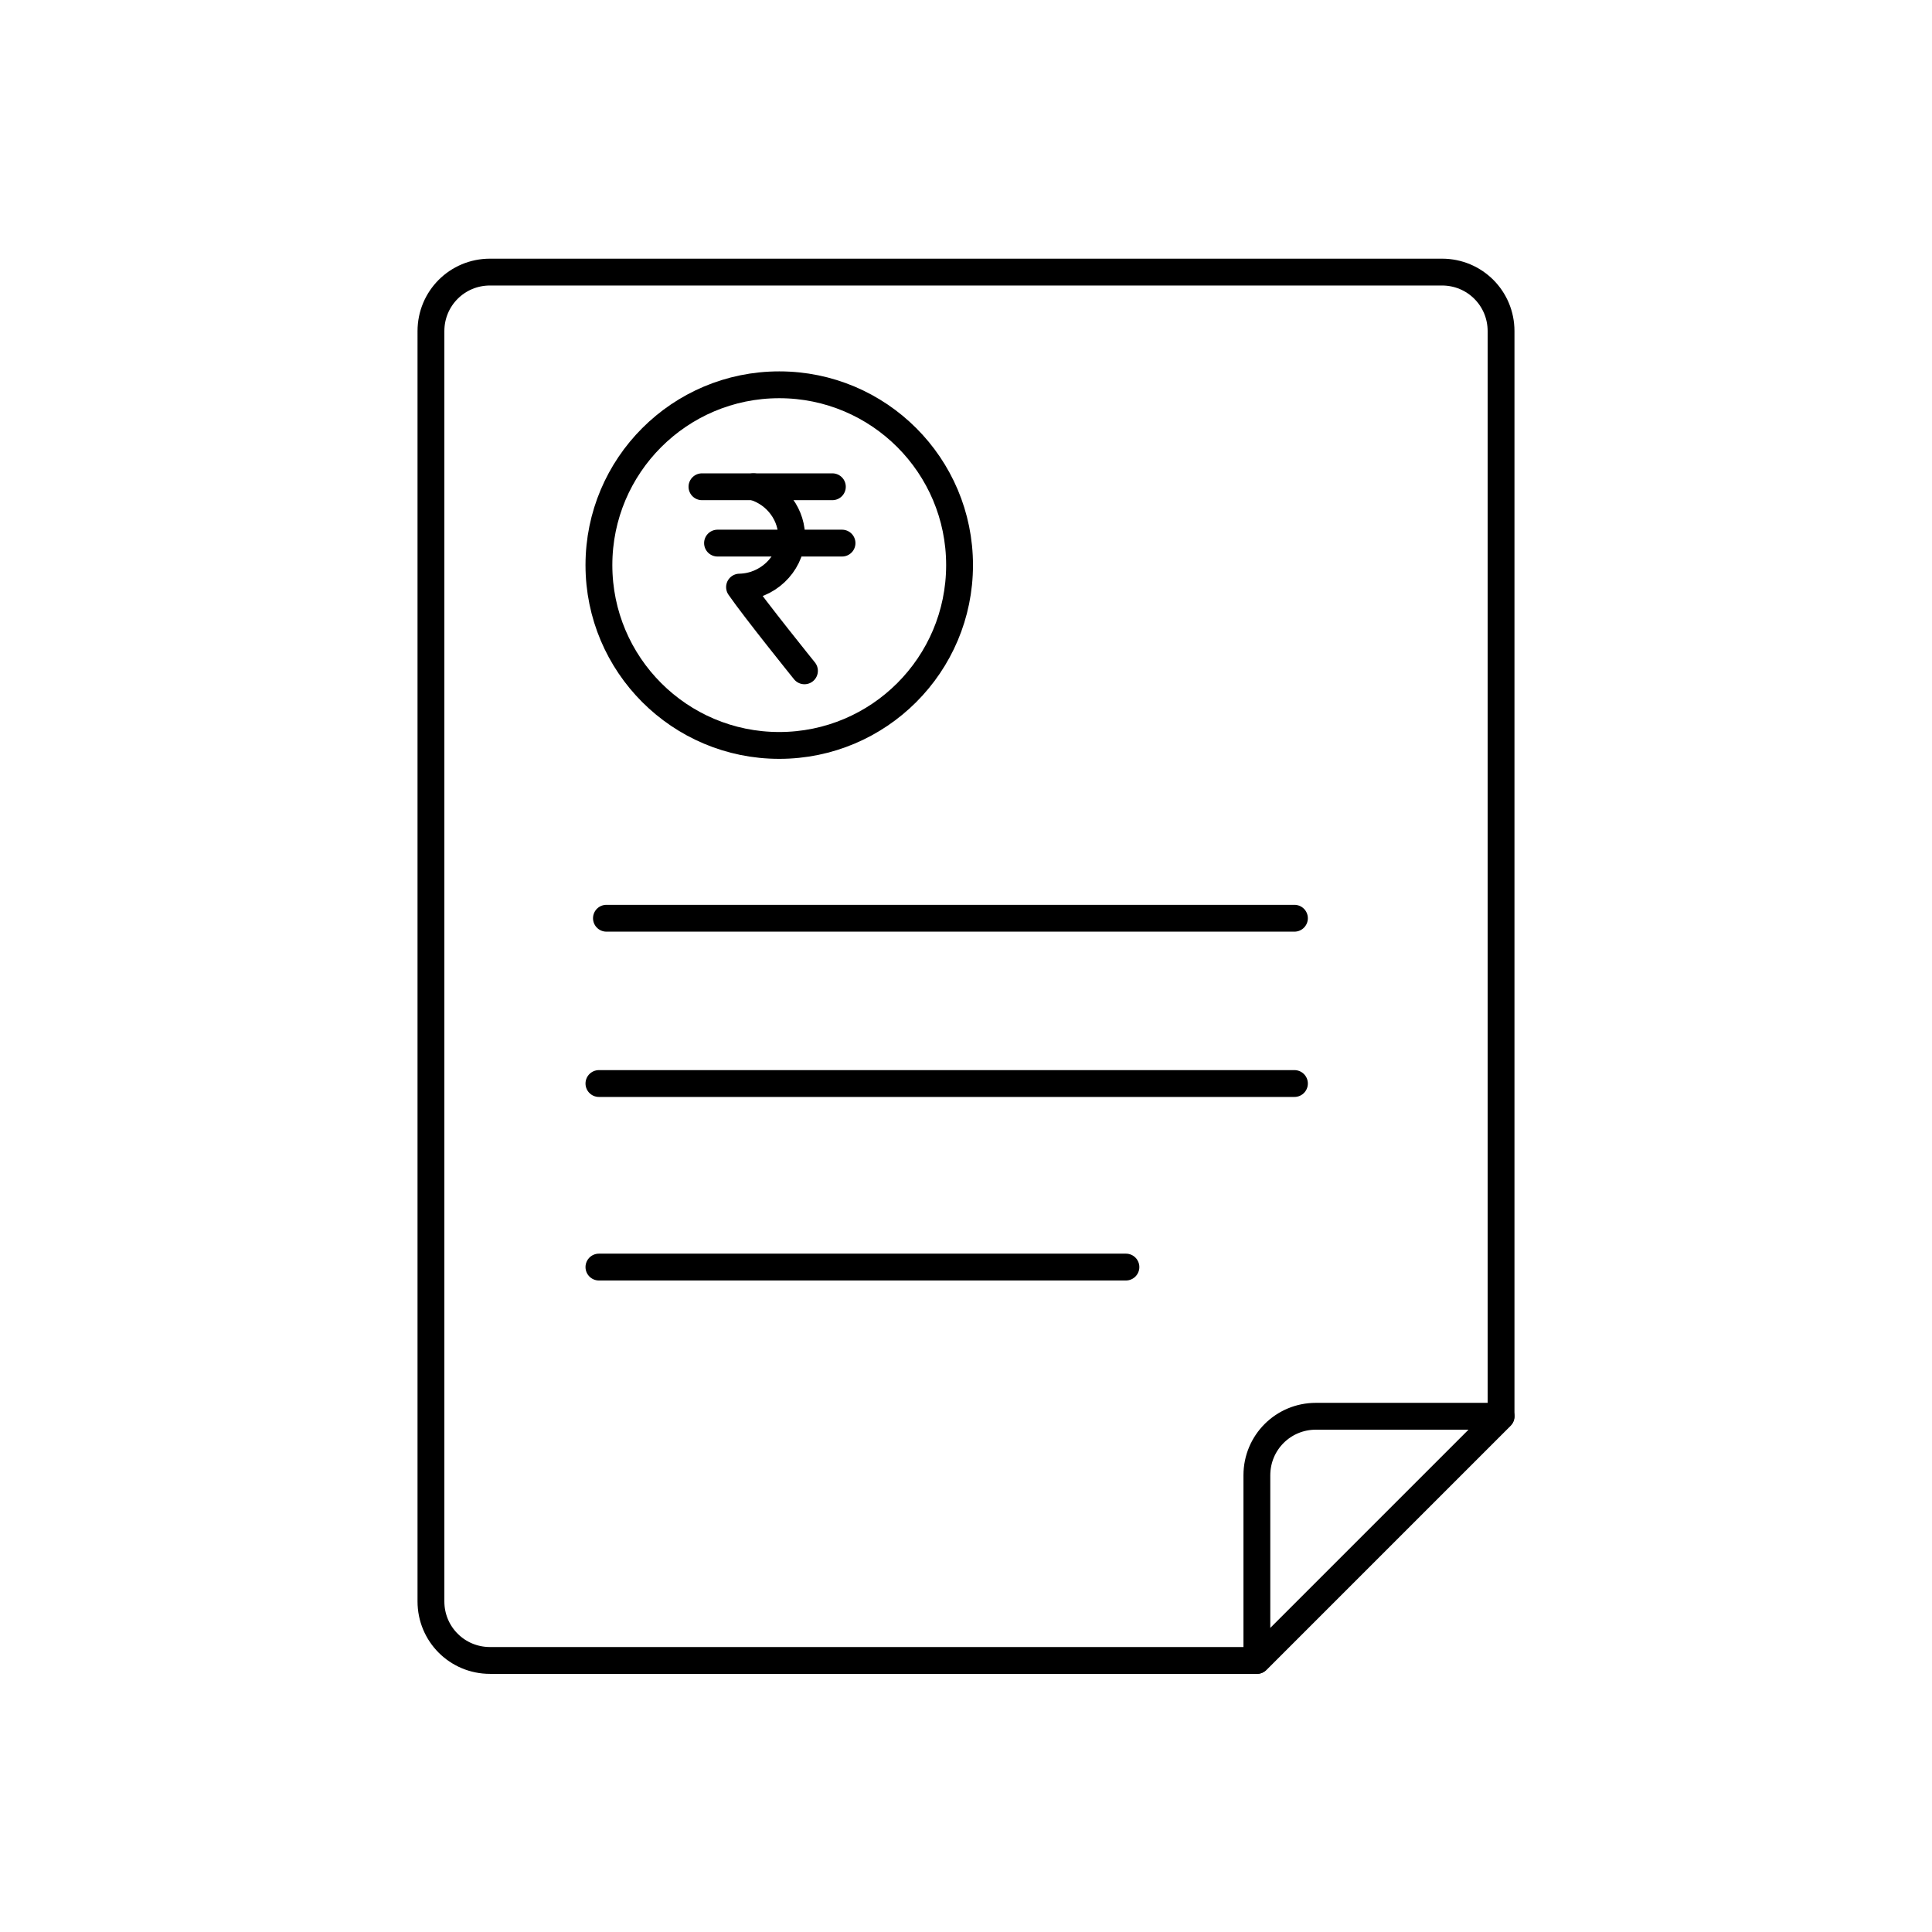 <?xml version="1.0" encoding="UTF-8"?>
<svg id="Layer_1" data-name="Layer 1" xmlns="http://www.w3.org/2000/svg" viewBox="0 0 36 36">
  <defs>
    <style>
      .cls-1 {
        fill: none;
        stroke: #000;
        stroke-linecap: round;
        stroke-linejoin: round;
        stroke-width: .5px;
      }
    </style>
  </defs>
  <path class="cls-1" d="M27.97,6.17V26.39l-4.55,4.55H9.13c-.61,0-1.1-.49-1.1-1.1V6.17c0-.61,.49-1.1,1.1-1.1H26.87c.61,0,1.1,.49,1.1,1.1Z"/>
  <path class="cls-1" d="M23.42,30.94v-3.45c0-.61,.49-1.1,1.1-1.1h3.45l-4.55,4.55Z"/>
  <circle class="cls-1" cx="14.52" cy="10.53" r="3.36"/>
  <g>
    <path class="cls-1" d="M14.04,9.07c.44,.13,.73,.54,.71,.97-.03,.48-.45,.89-.97,.9,.29,.42,1.21,1.56,1.21,1.56"/>
    <line class="cls-1" x1="15.51" y1="9.07" x2="13.08" y2="9.07"/>
    <line class="cls-1" x1="13.37" y1="10.12" x2="15.69" y2="10.12"/>
  </g>
  <line class="cls-1" x1="11.3" y1="17.11" x2="24.12" y2="17.11"/>
  <line class="cls-1" x1="11.16" y1="20.19" x2="24.12" y2="20.19"/>
  <line class="cls-1" x1="11.16" y1="23.61" x2="20.98" y2="23.61"/>
</svg>